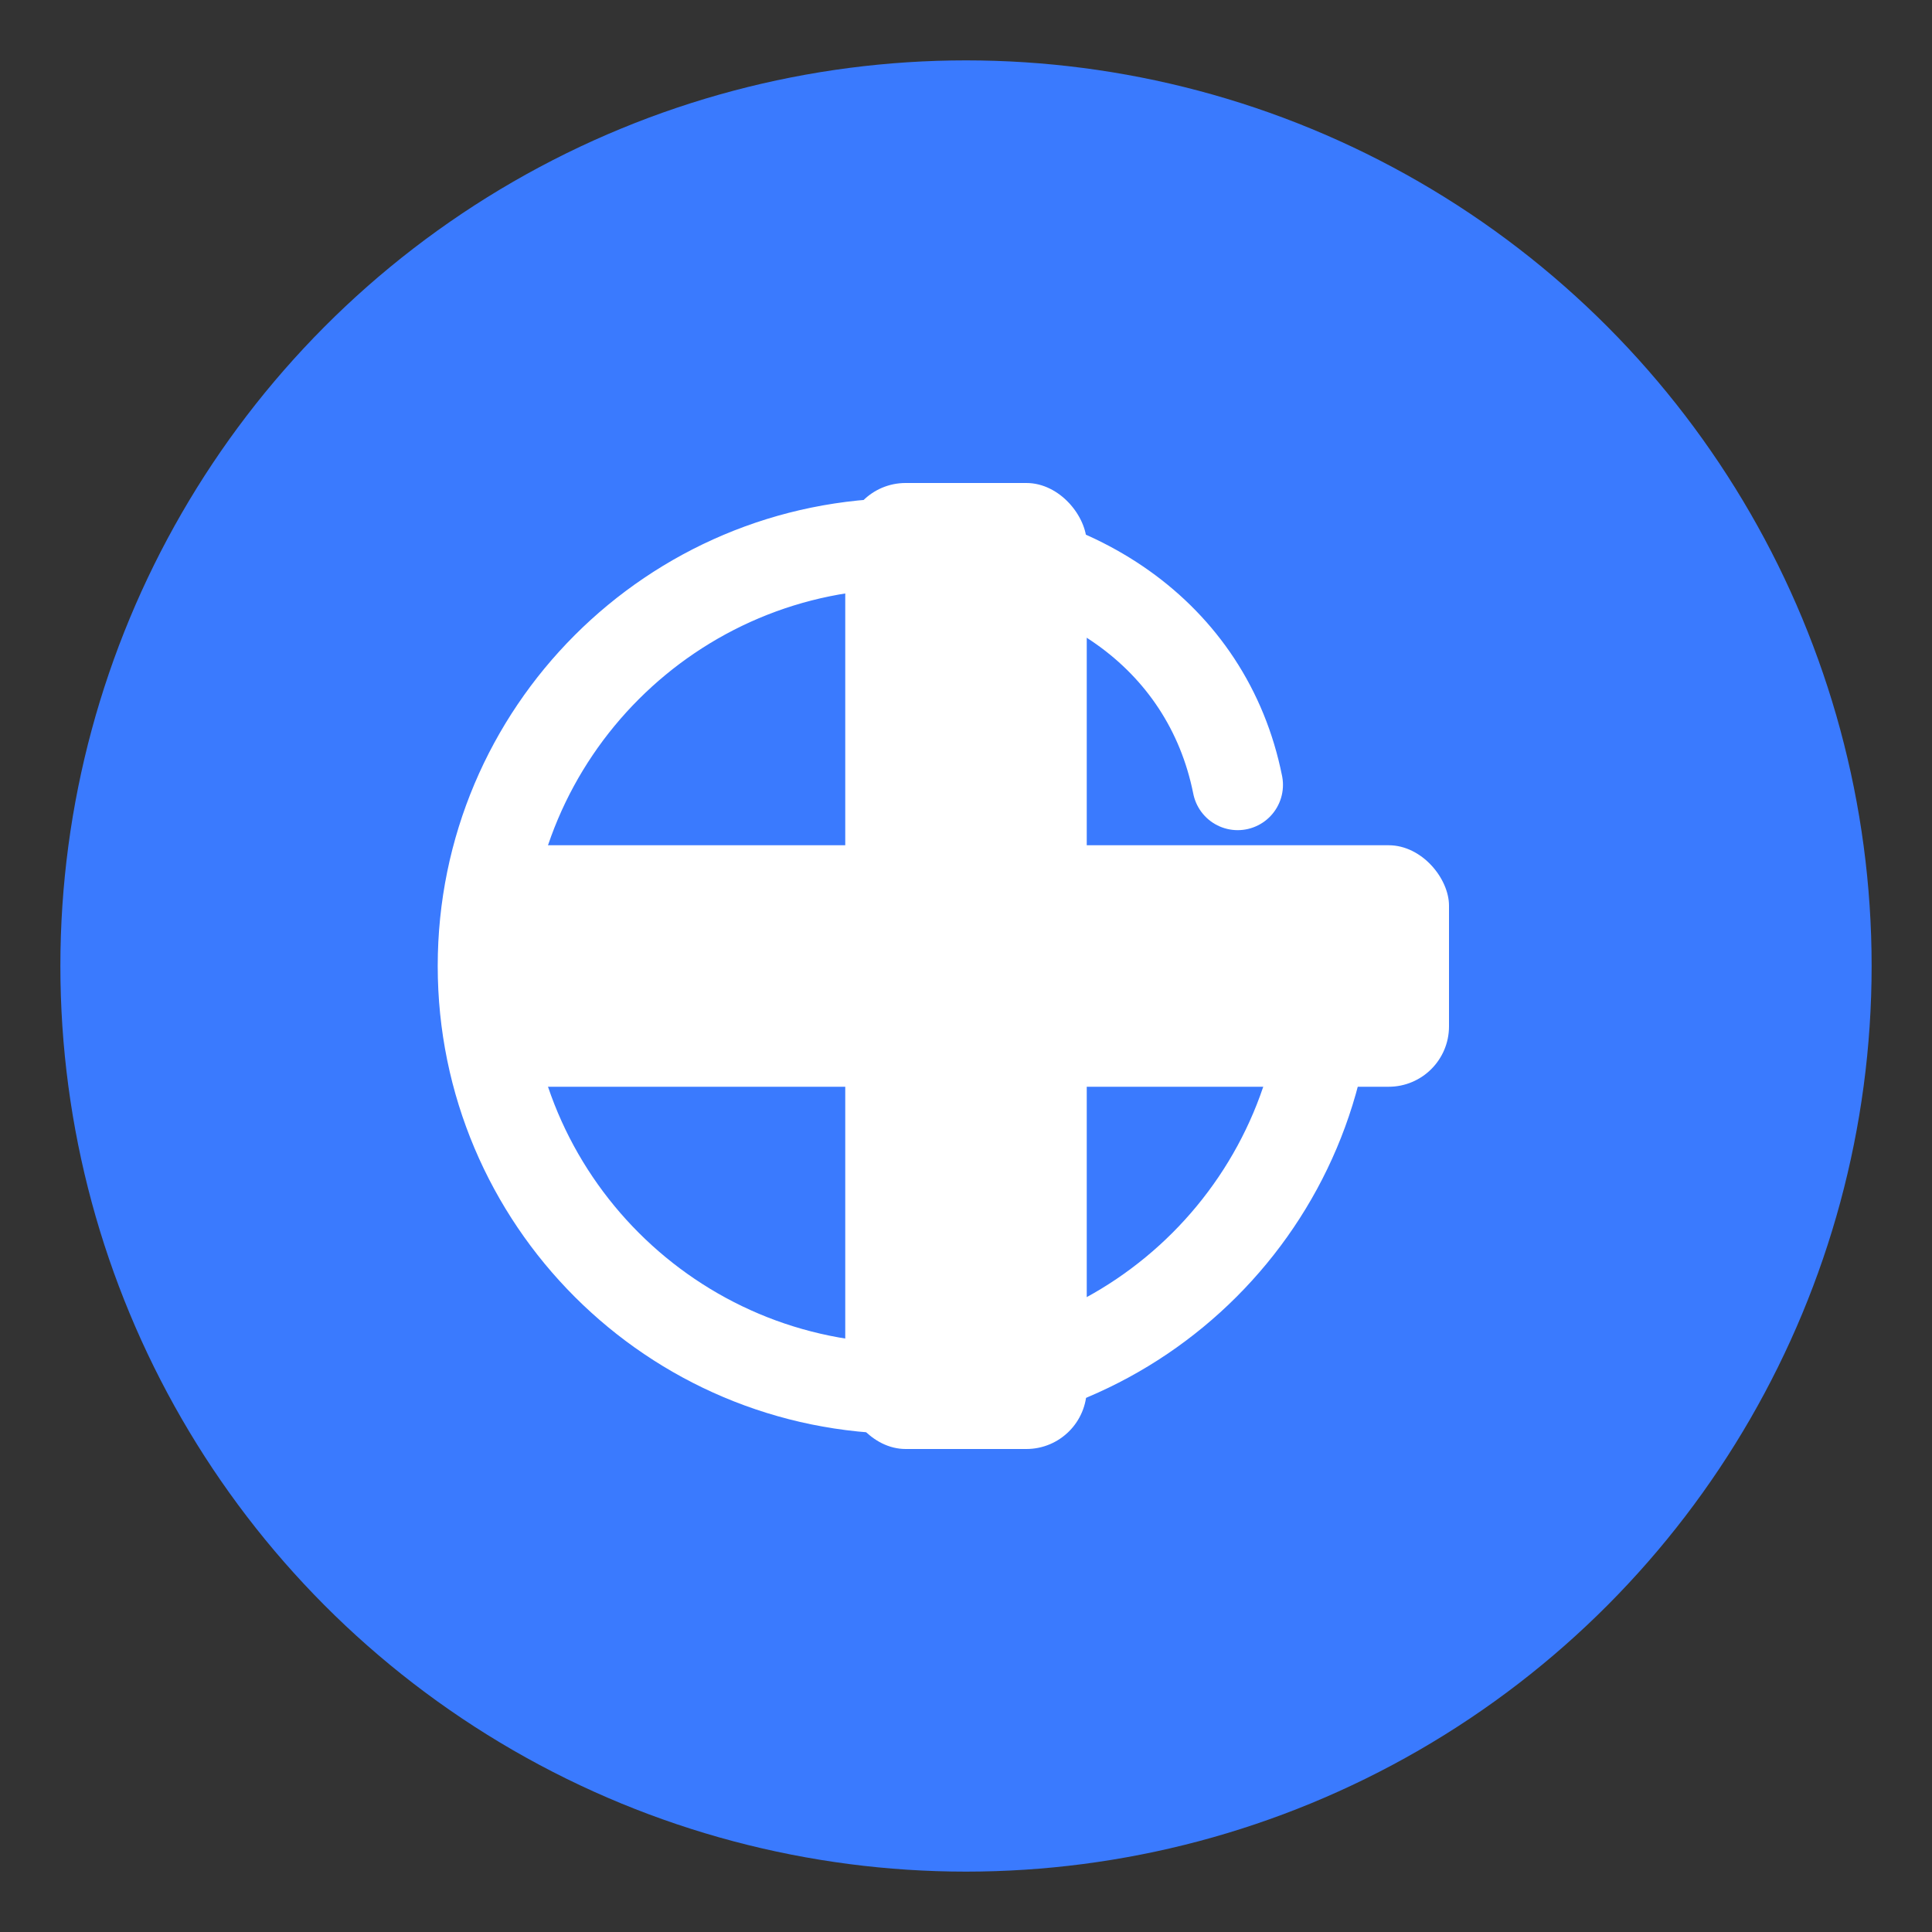 <svg width="32" height="32" viewBox="0 0 32 32" fill="none" xmlns="http://www.w3.org/2000/svg">
  <rect x="0" y="0" width="32" height="32" fill="#333333" stroke="none"/>
  <!-- Background circle -->
  <circle cx="16" cy="16" r="15" fill="#3a7afe"/>
  
  <!-- Medical cross -->
  <rect x="14" y="8" width="4" height="16" rx="1" fill="white"/>
  <rect x="8" y="14" width="16" height="4" rx="1" fill="white"/>
  
  <!-- Stylized "G" -->
  <path d="M22 16C22 19.866 18.866 23 15 23C11.134 23 8 19.866 8 16C8 12.134 11.134 9 15 9C17.761 9 20 10.5 20.5 13" stroke="white" stroke-width="1.5" stroke-linecap="round"/>
  <path d="M19 16H15" stroke="white" stroke-width="1.5" stroke-linecap="round"/>
</svg> 